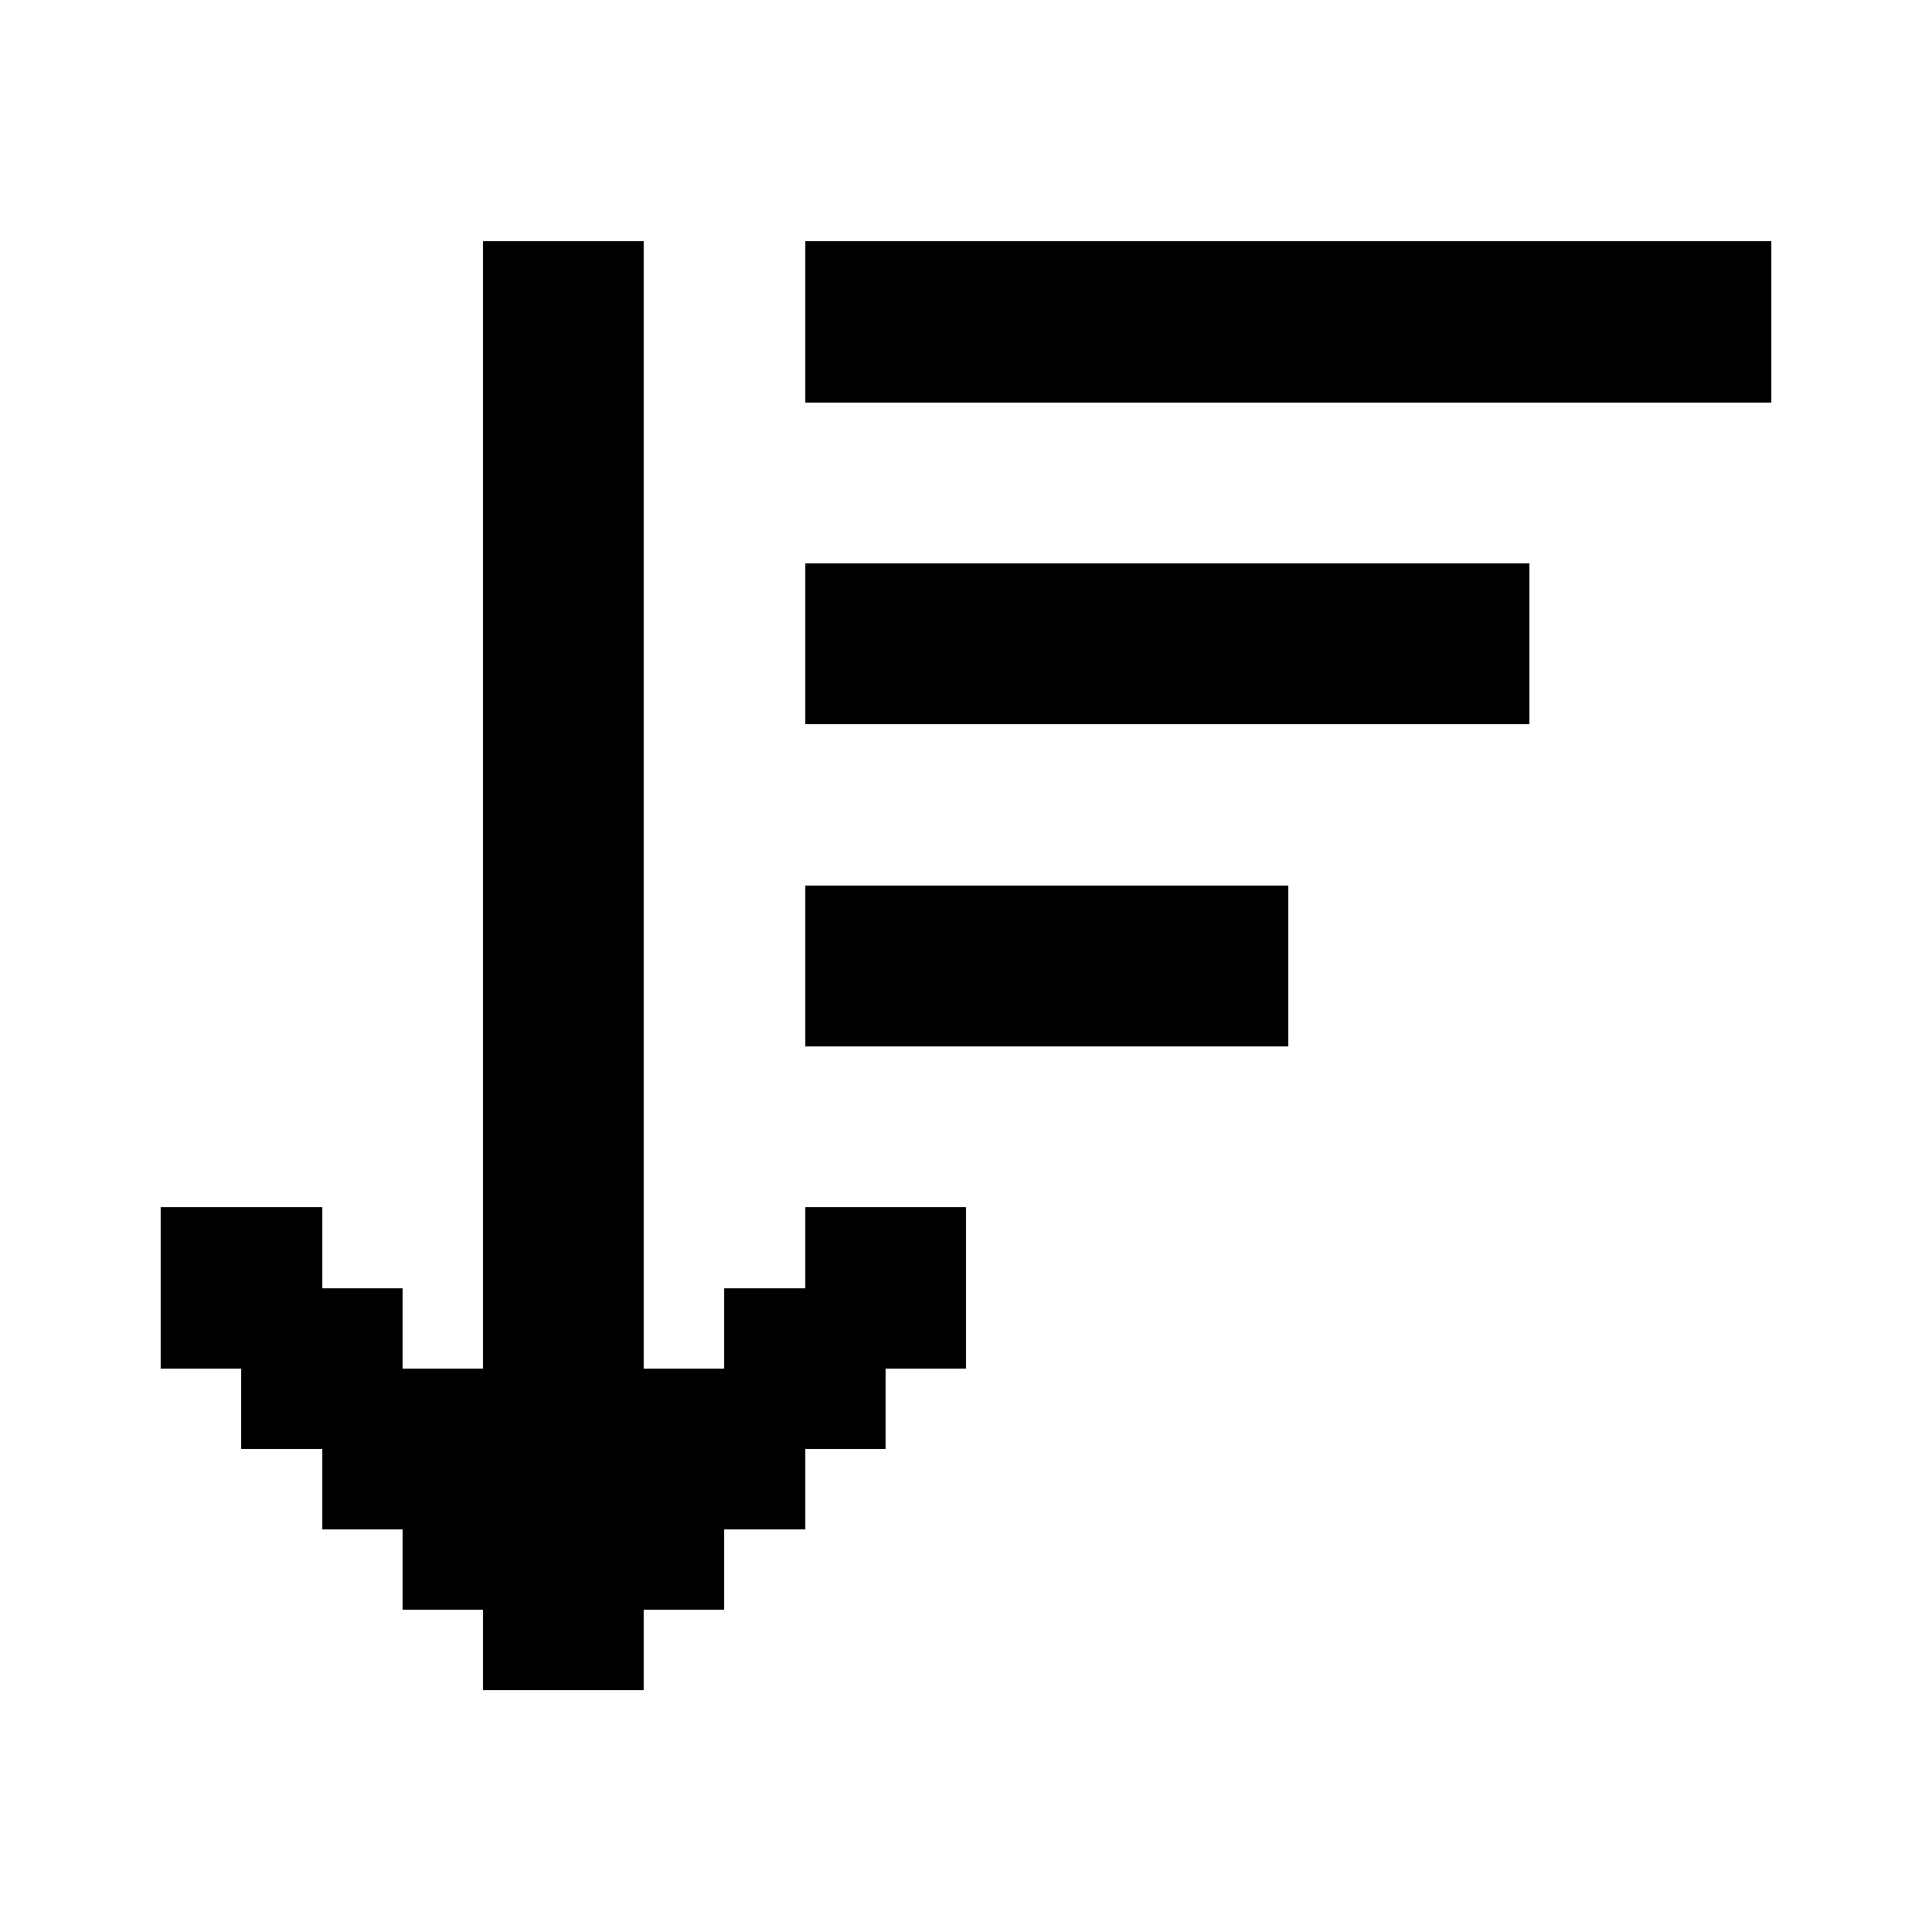 <svg xmlns="http://www.w3.org/2000/svg" width="24" height="24" shape-rendering="crispEdges"><path d="M6 3h1v1H6zM7 3h1v1H7zM10 3h1v1h-1zM11 3h1v1h-1zM12 3h1v1h-1zM13 3h1v1h-1zM14 3h1v1h-1zM15 3h1v1h-1zM16 3h1v1h-1zM17 3h1v1h-1zM18 3h1v1h-1zM19 3h1v1h-1zM20 3h1v1h-1zM21 3h1v1h-1zM6 4h1v1H6zM7 4h1v1H7zM10 4h1v1h-1zM11 4h1v1h-1zM12 4h1v1h-1zM13 4h1v1h-1zM14 4h1v1h-1zM15 4h1v1h-1zM16 4h1v1h-1zM17 4h1v1h-1zM18 4h1v1h-1zM19 4h1v1h-1zM20 4h1v1h-1zM21 4h1v1h-1zM6 5h1v1H6zM7 5h1v1H7zM6 6h1v1H6zM7 6h1v1H7zM6 7h1v1H6zM7 7h1v1H7zM10 7h1v1h-1zM11 7h1v1h-1zM12 7h1v1h-1zM13 7h1v1h-1zM14 7h1v1h-1zM15 7h1v1h-1zM16 7h1v1h-1zM17 7h1v1h-1zM18 7h1v1h-1zM6 8h1v1H6zM7 8h1v1H7zM10 8h1v1h-1zM11 8h1v1h-1zM12 8h1v1h-1zM13 8h1v1h-1zM14 8h1v1h-1zM15 8h1v1h-1zM16 8h1v1h-1zM17 8h1v1h-1zM18 8h1v1h-1zM6 9h1v1H6zM7 9h1v1H7zM6 10h1v1H6zM7 10h1v1H7zM6 11h1v1H6zM7 11h1v1H7zM10 11h1v1h-1zM11 11h1v1h-1zM12 11h1v1h-1zM13 11h1v1h-1zM14 11h1v1h-1zM15 11h1v1h-1zM6 12h1v1H6zM7 12h1v1H7zM10 12h1v1h-1zM11 12h1v1h-1zM12 12h1v1h-1zM13 12h1v1h-1zM14 12h1v1h-1zM15 12h1v1h-1zM6 13h1v1H6zM7 13h1v1H7zM6 14h1v1H6zM7 14h1v1H7zM2 15h1v1H2zM3 15h1v1H3zM6 15h1v1H6zM7 15h1v1H7zM10 15h1v1h-1zM11 15h1v1h-1zM2 16h1v1H2zM3 16h1v1H3zM4 16h1v1H4zM6 16h1v1H6zM7 16h1v1H7zM9 16h1v1H9zM10 16h1v1h-1zM11 16h1v1h-1zM3 17h1v1H3zM4 17h1v1H4zM5 17h1v1H5zM6 17h1v1H6zM7 17h1v1H7zM8 17h1v1H8zM9 17h1v1H9zM10 17h1v1h-1zM4 18h1v1H4zM5 18h1v1H5zM6 18h1v1H6zM7 18h1v1H7zM8 18h1v1H8zM9 18h1v1H9zM5 19h1v1H5zM6 19h1v1H6zM7 19h1v1H7zM8 19h1v1H8zM6 20h1v1H6zM7 20h1v1H7z"/></svg>